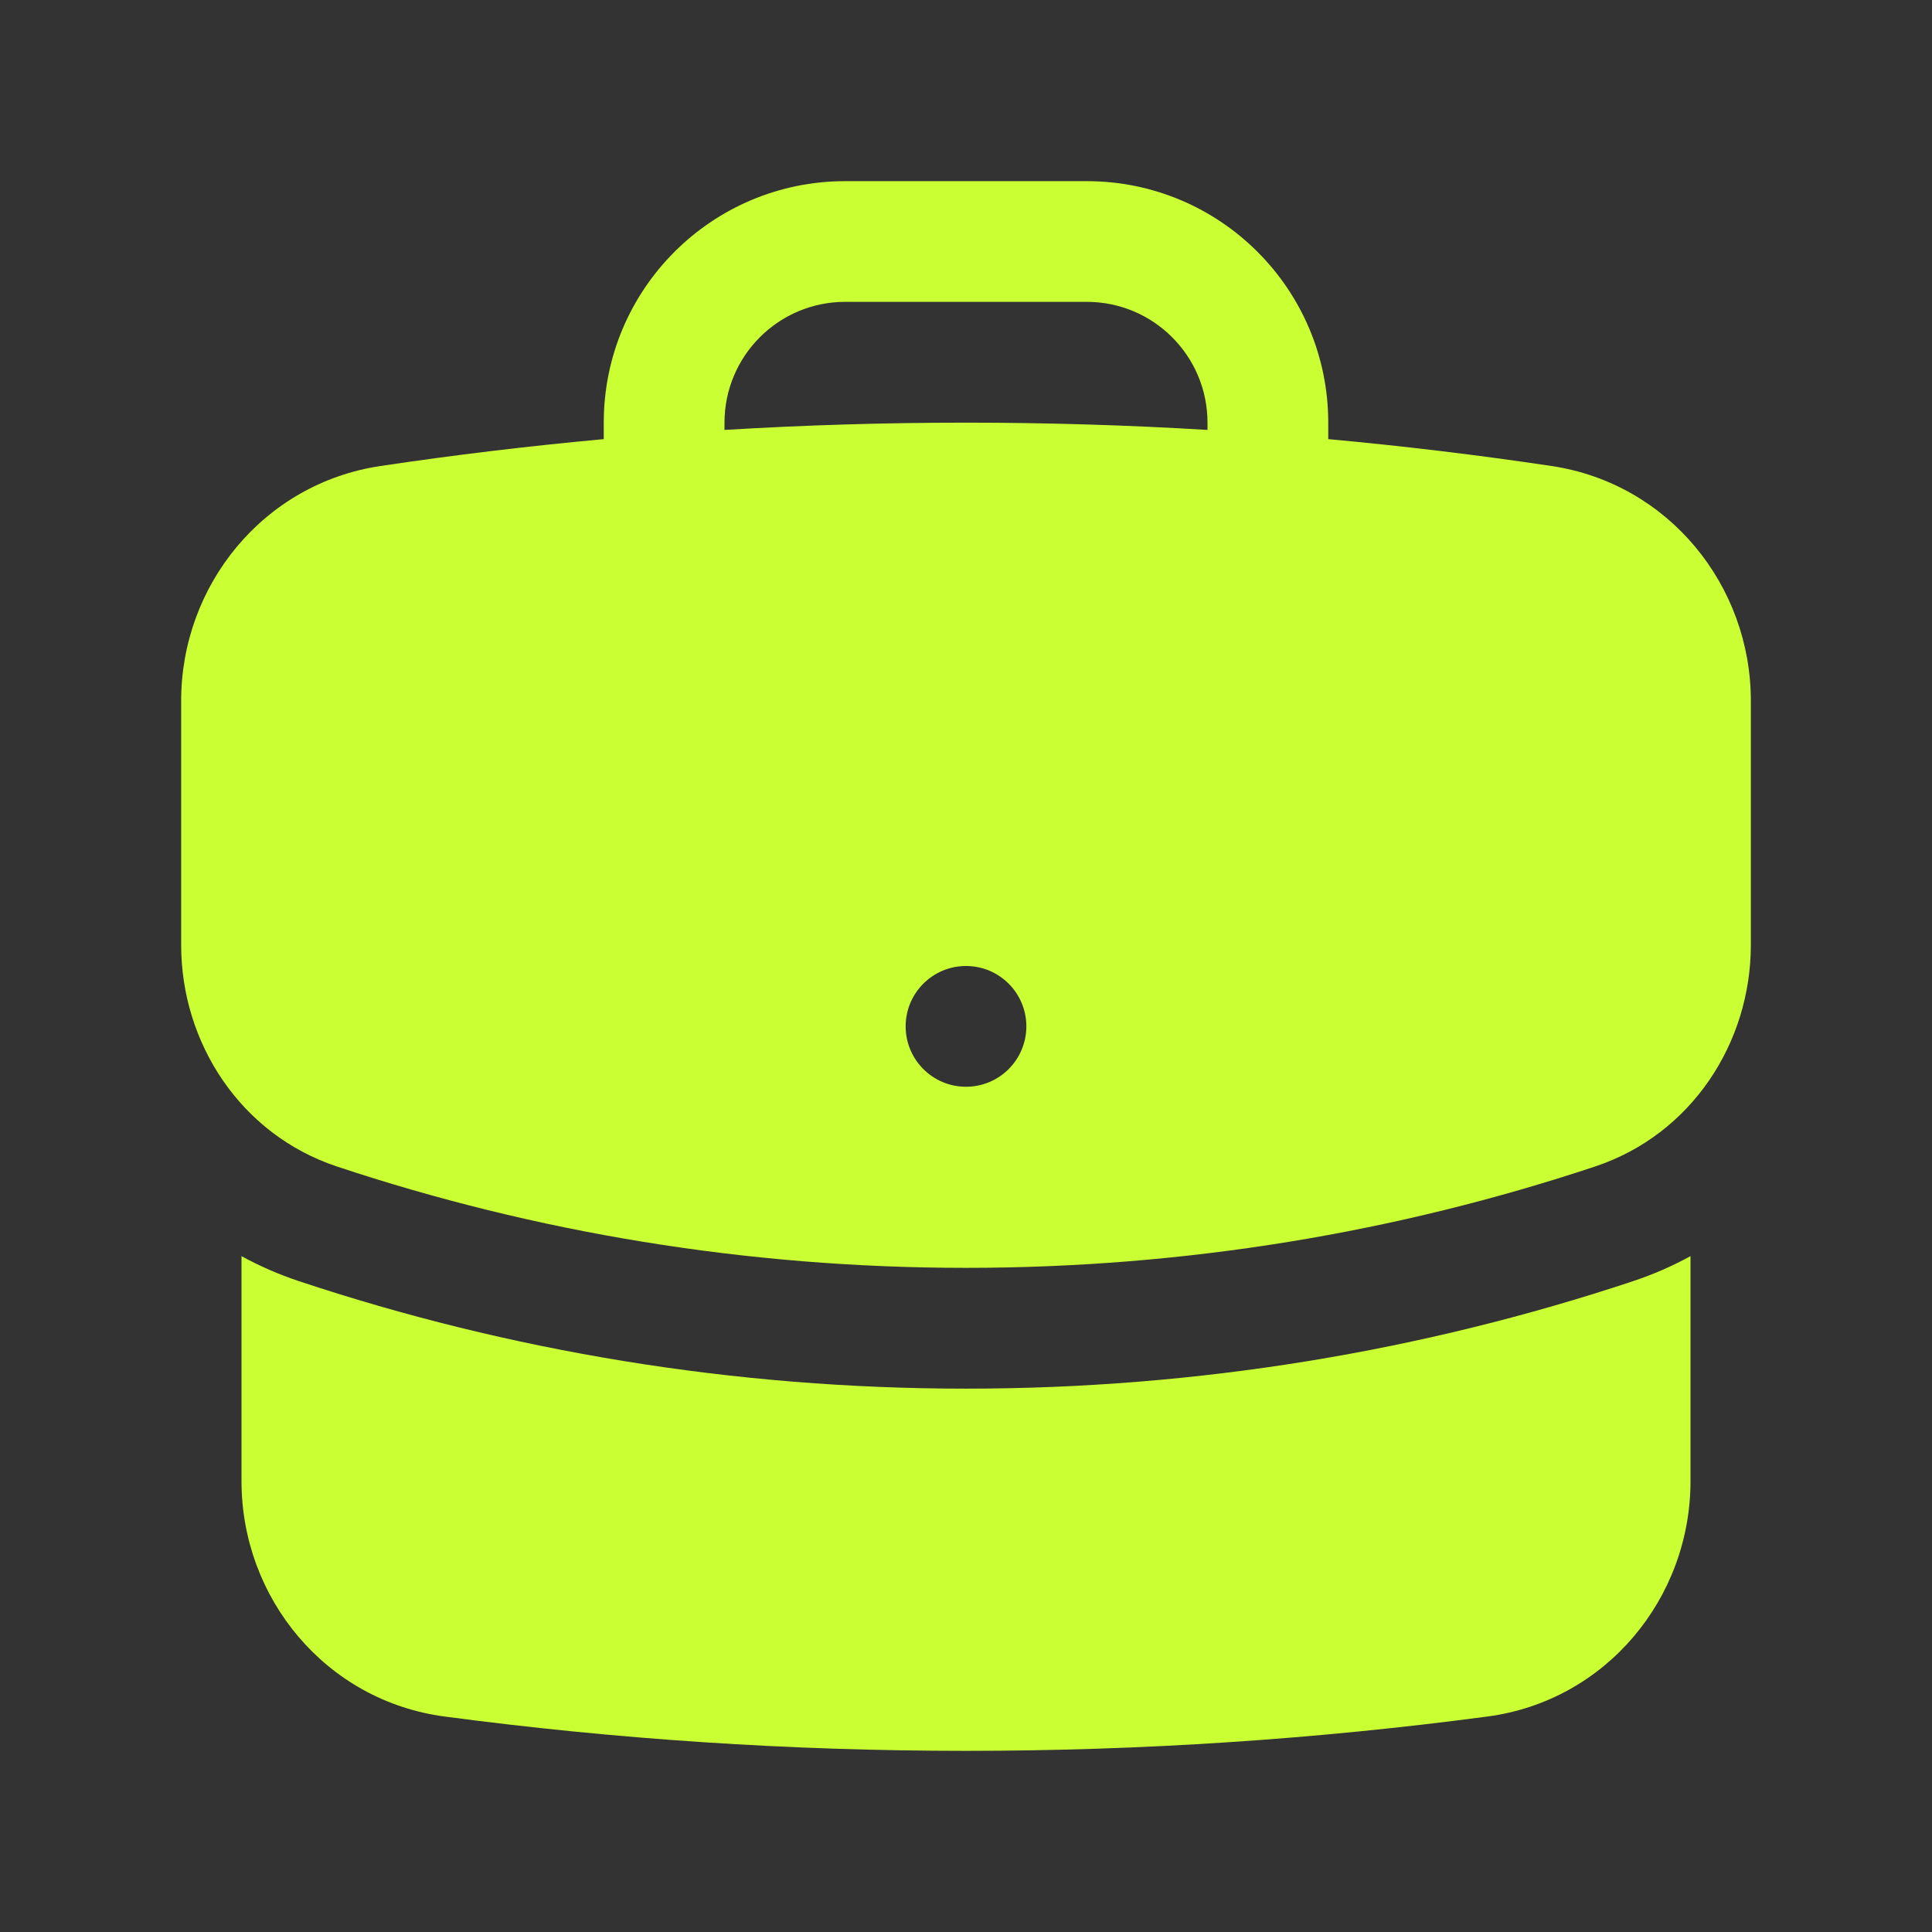 <svg width="34" height="34" viewBox="0 0 34 34" fill="none" xmlns="http://www.w3.org/2000/svg" xmlns:xlink="http://www.w3.org/1999/xlink">
	<rect x="0" y="0" width="34" height="34" fill="#333333" stroke="none"/>
	<desc>
			Created with Pixso.
	</desc>
	<defs>
		<clipPath id="clip103_144">
			<rect id="Icon" width="34" height="34" fill="white" fill-opacity="0"/>
		</clipPath>
	</defs>
	<g clip-path="url(#clip103_144)">
		<path id="Subtract" d="M14.875 3.188C12.527 3.188 10.625 5.09 10.625 7.438L10.625 7.728C9.304 7.849 7.994 8.007 6.695 8.201C4.635 8.509 3.188 10.302 3.188 12.333L3.188 16.63C3.188 18.346 4.227 19.963 5.931 20.529C9.411 21.686 13.134 22.312 17 22.312C20.866 22.312 24.589 21.686 28.069 20.529C29.773 19.963 30.812 18.346 30.812 16.63L30.812 12.333C30.812 10.302 29.365 8.509 27.305 8.201C26.006 8.007 24.696 7.849 23.375 7.728L23.375 7.438C23.375 5.09 21.473 3.188 19.125 3.188L14.875 3.188ZM21.25 7.566L21.25 7.438C21.25 6.264 20.299 5.312 19.125 5.312L14.875 5.312C13.701 5.312 12.75 6.264 12.75 7.438L12.75 7.566C14.156 7.481 15.573 7.438 17 7.438C18.427 7.438 19.844 7.481 21.25 7.566ZM18.062 18.062C18.062 18.649 17.587 19.125 17 19.125C16.413 19.125 15.938 18.649 15.938 18.062C15.938 17.476 16.413 17 17 17C17.587 17 18.062 17.476 18.062 18.062ZM4.25 22.106L4.25 26.067C4.25 28.123 5.733 29.931 7.824 30.208C10.827 30.607 13.89 30.812 17 30.812C20.11 30.812 23.173 30.607 26.176 30.208C28.267 29.931 29.75 28.123 29.75 26.067L29.75 22.106C29.434 22.279 29.097 22.427 28.74 22.546C25.046 23.774 21.097 24.438 17 24.438C12.903 24.438 8.954 23.774 5.26 22.546C4.903 22.427 4.566 22.279 4.25 22.106Z" fill="#CAFF33" fill-opacity="1" fill-rule="evenodd"/>
	</g>
</svg>
